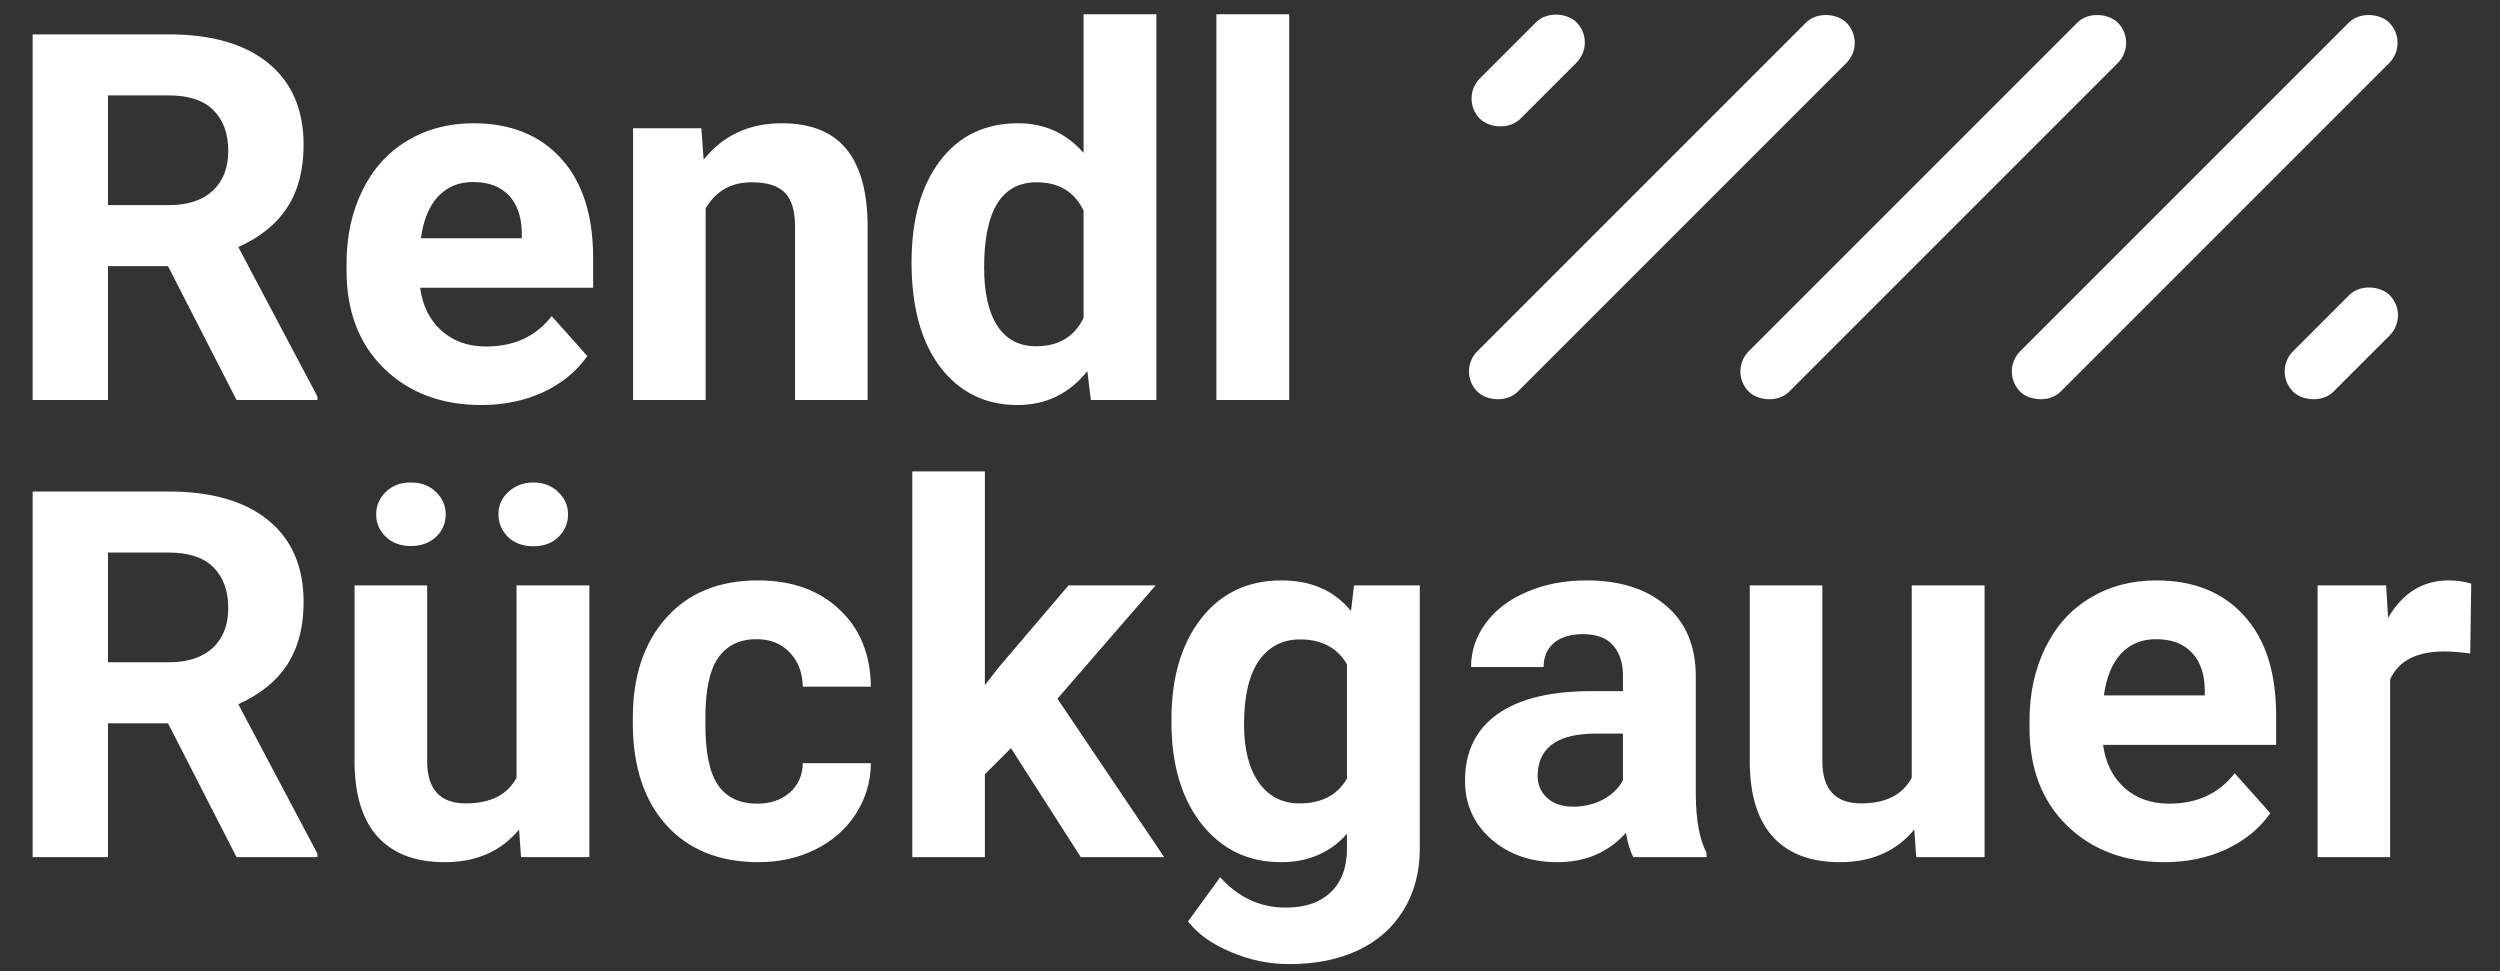 <svg width="175" height="68" viewBox="0 0 175 68" fill="none" xmlns="http://www.w3.org/2000/svg">
<rect x="0" y="0" width="175" height="68" fill="#333333" stroke="none"/>
<path d="M11.76 18.631H7.559V28H2.285V2.406H11.795C14.818 2.406 17.15 3.08 18.791 4.428C20.432 5.775 21.252 7.68 21.252 10.141C21.252 11.887 20.871 13.346 20.109 14.518C19.359 15.678 18.217 16.604 16.682 17.295L22.219 27.754V28H16.559L11.76 18.631ZM7.559 14.359H11.812C13.137 14.359 14.162 14.025 14.889 13.357C15.615 12.678 15.979 11.746 15.979 10.562C15.979 9.355 15.633 8.406 14.941 7.715C14.262 7.023 13.213 6.678 11.795 6.678H7.559V14.359ZM33.697 28.352C30.908 28.352 28.635 27.496 26.877 25.785C25.131 24.074 24.258 21.795 24.258 18.947V18.455C24.258 16.545 24.627 14.84 25.365 13.34C26.104 11.828 27.146 10.668 28.494 9.859C29.854 9.039 31.4 8.629 33.135 8.629C35.736 8.629 37.781 9.449 39.27 11.09C40.77 12.73 41.52 15.057 41.52 18.068V20.143H29.408C29.572 21.385 30.064 22.381 30.885 23.131C31.717 23.881 32.766 24.256 34.031 24.256C35.988 24.256 37.518 23.547 38.619 22.129L41.115 24.924C40.353 26.002 39.322 26.846 38.022 27.455C36.721 28.053 35.279 28.352 33.697 28.352ZM33.117 12.742C32.109 12.742 31.289 13.082 30.656 13.762C30.035 14.441 29.637 15.414 29.461 16.68H36.527V16.275C36.504 15.15 36.199 14.283 35.613 13.674C35.027 13.053 34.195 12.742 33.117 12.742ZM49.096 8.98L49.254 11.178C50.613 9.479 52.435 8.629 54.721 8.629C56.736 8.629 58.236 9.221 59.221 10.404C60.205 11.588 60.709 13.357 60.732 15.713V28H55.652V15.836C55.652 14.758 55.418 13.979 54.949 13.498C54.48 13.006 53.701 12.76 52.611 12.76C51.182 12.76 50.109 13.369 49.395 14.588V28H44.315V8.98H49.096ZM63.809 18.35C63.809 15.385 64.471 13.023 65.795 11.266C67.131 9.508 68.953 8.629 71.262 8.629C73.113 8.629 74.643 9.32 75.85 10.703V1H80.947V28H76.359L76.113 25.979C74.848 27.561 73.219 28.352 71.227 28.352C68.988 28.352 67.189 27.473 65.83 25.715C64.482 23.945 63.809 21.49 63.809 18.35ZM68.889 18.719C68.889 20.5 69.199 21.865 69.82 22.814C70.441 23.764 71.344 24.238 72.527 24.238C74.098 24.238 75.205 23.576 75.85 22.252V14.746C75.217 13.422 74.121 12.76 72.562 12.76C70.113 12.76 68.889 14.746 68.889 18.719ZM90.246 28H85.148V1H90.246V28ZM11.76 50.631H7.559V60H2.285V34.406H11.795C14.818 34.406 17.15 35.08 18.791 36.428C20.432 37.775 21.252 39.68 21.252 42.141C21.252 43.887 20.871 45.346 20.109 46.518C19.359 47.678 18.217 48.603 16.682 49.295L22.219 59.754V60H16.559L11.76 50.631ZM7.559 46.359H11.812C13.137 46.359 14.162 46.025 14.889 45.357C15.615 44.678 15.979 43.746 15.979 42.562C15.979 41.355 15.633 40.406 14.941 39.715C14.262 39.023 13.213 38.678 11.795 38.678H7.559V46.359ZM36.334 58.066C35.08 59.59 33.346 60.352 31.131 60.352C29.092 60.352 27.533 59.766 26.455 58.594C25.389 57.422 24.844 55.705 24.82 53.443V40.98H29.9V53.268C29.9 55.248 30.803 56.238 32.607 56.238C34.33 56.238 35.514 55.641 36.158 54.445V40.98H41.256V60H36.475L36.334 58.066ZM31.201 36.006C31.201 36.627 30.973 37.154 30.516 37.588C30.059 38.01 29.473 38.221 28.758 38.221C28.031 38.221 27.445 38.004 27 37.57C26.555 37.137 26.332 36.615 26.332 36.006C26.332 35.397 26.555 34.875 27 34.441C27.445 33.996 28.031 33.773 28.758 33.773C29.484 33.773 30.07 33.996 30.516 34.441C30.973 34.875 31.201 35.397 31.201 36.006ZM34.893 36.006C34.893 35.373 35.127 34.846 35.596 34.424C36.076 33.99 36.656 33.773 37.336 33.773C38.027 33.773 38.602 33.99 39.059 34.424C39.527 34.857 39.762 35.385 39.762 36.006C39.762 36.615 39.539 37.143 39.094 37.588C38.648 38.022 38.062 38.238 37.336 38.238C36.609 38.238 36.018 38.022 35.56 37.588C35.115 37.143 34.893 36.615 34.893 36.006ZM52.998 56.256C53.935 56.256 54.697 55.998 55.283 55.482C55.869 54.967 56.174 54.281 56.197 53.426H60.961C60.949 54.715 60.598 55.898 59.906 56.977C59.215 58.043 58.266 58.875 57.059 59.473C55.863 60.059 54.539 60.352 53.086 60.352C50.367 60.352 48.223 59.49 46.652 57.768C45.082 56.033 44.297 53.643 44.297 50.596V50.262C44.297 47.332 45.076 44.994 46.635 43.248C48.193 41.502 50.332 40.629 53.051 40.629C55.43 40.629 57.334 41.309 58.764 42.668C60.205 44.016 60.938 45.815 60.961 48.065H56.197C56.174 47.08 55.869 46.283 55.283 45.674C54.697 45.053 53.924 44.742 52.963 44.742C51.779 44.742 50.883 45.176 50.273 46.043C49.676 46.898 49.377 48.293 49.377 50.227V50.754C49.377 52.711 49.676 54.117 50.273 54.973C50.871 55.828 51.779 56.256 52.998 56.256ZM70.769 52.371L68.941 54.199V60H63.861V33H68.941V47.959L69.926 46.693L74.795 40.98H80.894L74.022 48.908L81.492 60H75.656L70.769 52.371ZM82.002 50.35C82.002 47.432 82.693 45.082 84.076 43.301C85.471 41.52 87.346 40.629 89.701 40.629C91.787 40.629 93.41 41.344 94.57 42.773L94.781 40.98H99.387V59.367C99.387 61.031 99.006 62.478 98.244 63.709C97.494 64.939 96.434 65.877 95.062 66.522C93.691 67.166 92.086 67.488 90.246 67.488C88.852 67.488 87.492 67.207 86.168 66.644C84.844 66.094 83.842 65.379 83.162 64.5L85.412 61.406C86.678 62.824 88.213 63.533 90.018 63.533C91.365 63.533 92.414 63.17 93.164 62.443C93.914 61.728 94.289 60.709 94.289 59.385V58.365C93.117 59.69 91.576 60.352 89.666 60.352C87.381 60.352 85.529 59.461 84.111 57.68C82.705 55.887 82.002 53.514 82.002 50.56V50.35ZM87.082 50.719C87.082 52.441 87.428 53.795 88.119 54.779C88.811 55.752 89.76 56.238 90.967 56.238C92.514 56.238 93.621 55.658 94.289 54.498V46.5C93.609 45.34 92.514 44.76 91.002 44.76C89.783 44.76 88.822 45.258 88.119 46.254C87.428 47.25 87.082 48.738 87.082 50.719ZM114.328 60C114.094 59.543 113.924 58.975 113.818 58.295C112.588 59.666 110.988 60.352 109.02 60.352C107.156 60.352 105.609 59.812 104.379 58.734C103.16 57.656 102.551 56.297 102.551 54.656C102.551 52.641 103.295 51.094 104.783 50.016C106.283 48.938 108.445 48.393 111.27 48.381H113.607V47.291C113.607 46.412 113.379 45.709 112.922 45.182C112.477 44.654 111.768 44.391 110.795 44.391C109.939 44.391 109.266 44.596 108.773 45.006C108.293 45.416 108.053 45.978 108.053 46.693H102.973C102.973 45.592 103.312 44.572 103.992 43.635C104.672 42.697 105.633 41.965 106.875 41.438C108.117 40.898 109.512 40.629 111.059 40.629C113.402 40.629 115.26 41.221 116.631 42.404C118.014 43.576 118.705 45.228 118.705 47.361V55.605C118.717 57.41 118.969 58.775 119.461 59.701V60H114.328ZM110.127 56.467C110.877 56.467 111.568 56.303 112.201 55.975C112.834 55.635 113.303 55.184 113.607 54.621V51.352H111.709C109.166 51.352 107.812 52.23 107.648 53.988L107.631 54.287C107.631 54.92 107.854 55.441 108.299 55.852C108.744 56.262 109.354 56.467 110.127 56.467ZM133.998 58.066C132.744 59.59 131.01 60.352 128.795 60.352C126.756 60.352 125.197 59.766 124.119 58.594C123.053 57.422 122.508 55.705 122.484 53.443V40.98H127.564V53.268C127.564 55.248 128.467 56.238 130.271 56.238C131.994 56.238 133.178 55.641 133.822 54.445V40.98H138.92V60H134.139L133.998 58.066ZM151.506 60.352C148.717 60.352 146.443 59.496 144.686 57.785C142.939 56.074 142.066 53.795 142.066 50.947V50.455C142.066 48.545 142.436 46.84 143.174 45.34C143.912 43.828 144.955 42.668 146.303 41.859C147.662 41.039 149.209 40.629 150.943 40.629C153.545 40.629 155.59 41.449 157.078 43.09C158.578 44.73 159.328 47.057 159.328 50.068V52.143H147.217C147.381 53.385 147.873 54.381 148.693 55.131C149.525 55.881 150.574 56.256 151.84 56.256C153.797 56.256 155.326 55.547 156.428 54.129L158.924 56.924C158.162 58.002 157.131 58.846 155.83 59.455C154.529 60.053 153.088 60.352 151.506 60.352ZM150.926 44.742C149.918 44.742 149.098 45.082 148.465 45.762C147.844 46.441 147.445 47.414 147.27 48.68H154.336V48.275C154.312 47.15 154.008 46.283 153.422 45.674C152.836 45.053 152.004 44.742 150.926 44.742ZM172.916 45.744C172.225 45.65 171.615 45.603 171.088 45.603C169.166 45.603 167.906 46.254 167.309 47.555V60H162.229V40.98H167.027L167.168 43.248C168.188 41.502 169.6 40.629 171.404 40.629C171.967 40.629 172.494 40.705 172.986 40.857L172.916 45.744Z" fill="white"/>
<rect x="102" y="26" width="36.53" height="4" rx="2" transform="rotate(-45 102 26)" fill="white"/>
<rect x="102.18" y="6.9" width="9.557" height="4" rx="2" transform="rotate(-45 102.18 6.9)" fill="white"/>
<rect x="159.1" y="26" width="9.557" height="4" rx="2" transform="rotate(-45 159.1 26)" fill="white"/>
<rect x="121" y="26" width="36.53" height="4" rx="2" transform="rotate(-45 121 26)" fill="white"/>
<rect x="140" y="26" width="36.53" height="4" rx="2" transform="rotate(-45 140 26)" fill="white"/>
</svg>
